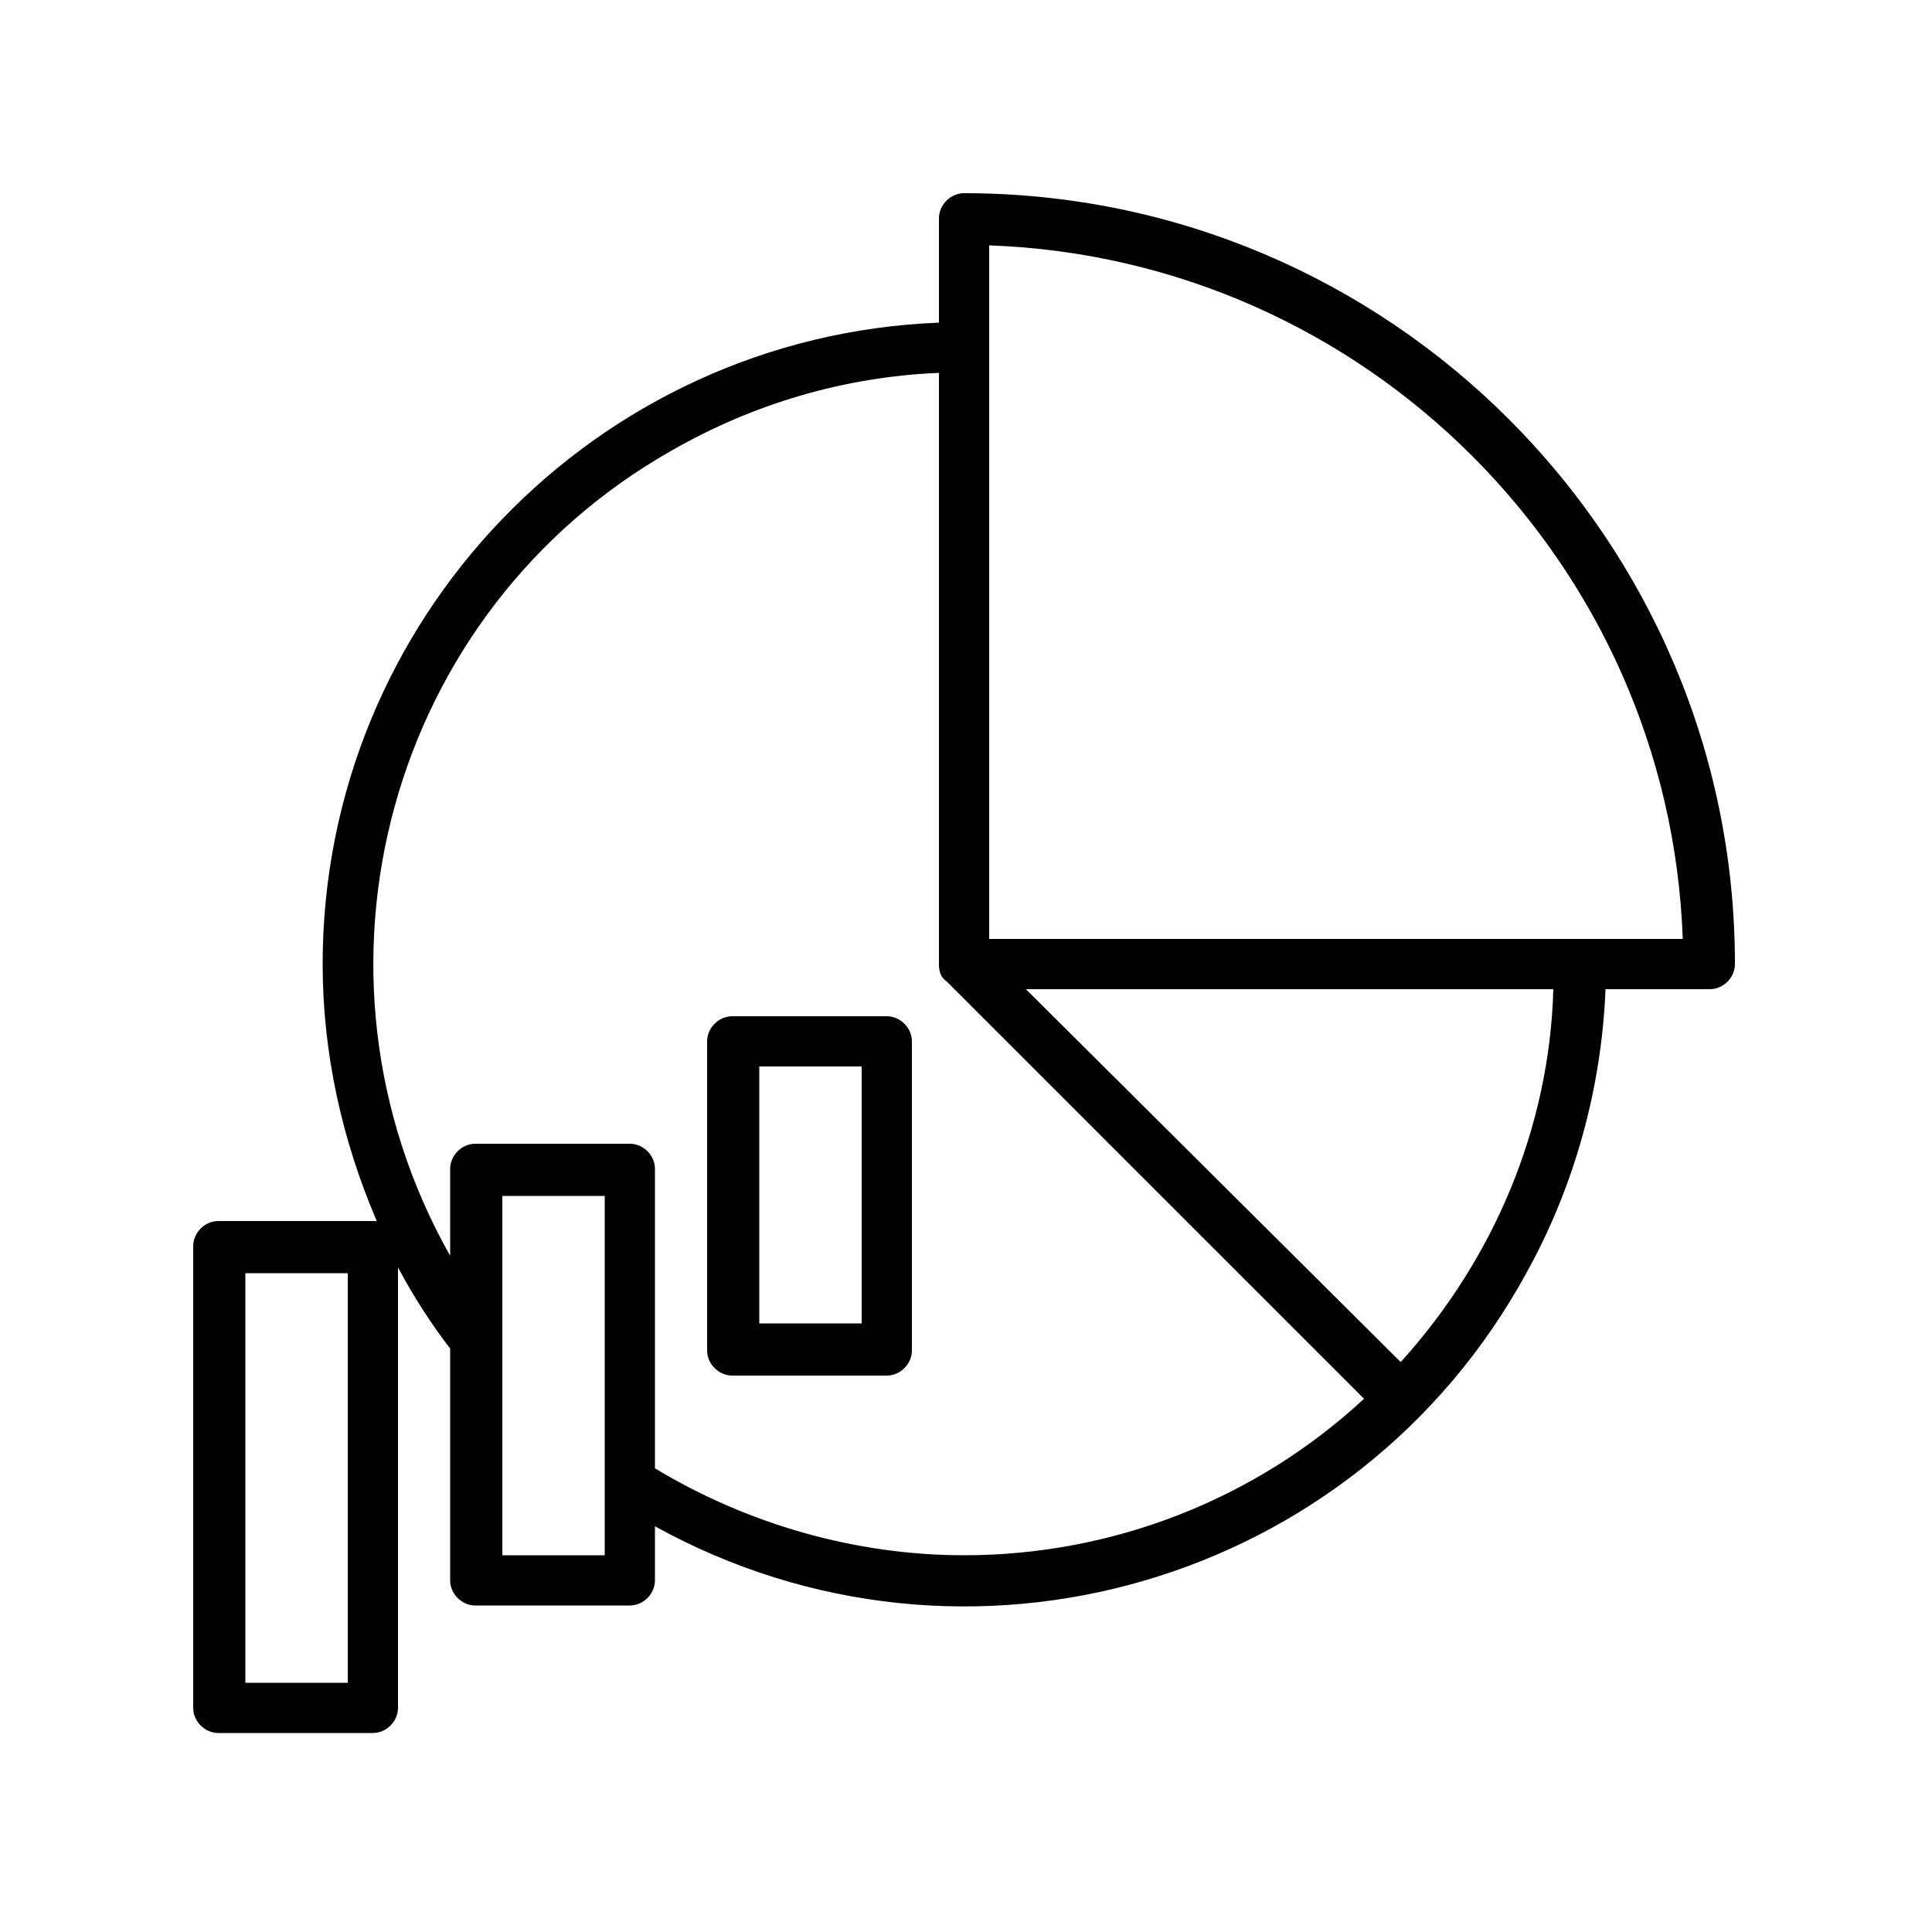 <?xml version="1.0" encoding="utf-8"?>
<!-- Generator: Adobe Illustrator 25.0.1, SVG Export Plug-In . SVG Version: 6.00 Build 0)  -->
<svg version="1.1" id="Layer_1" xmlns="http://www.w3.org/2000/svg" xmlns:xlink="http://www.w3.org/1999/xlink" x="0px" y="0px"
	 viewBox="0 0 100 100" style="enable-background:new 0 0 100 100;" xml:space="preserve">
<g>
	<path d="M49.9,10c-0.7,0-1.3,0.6-1.3,1.3v5.4c-17.8,0.7-31.9,15.4-31.9,33.2c0,4.6,1,9.1,2.8,13.3c-0.1,0-0.1,0-0.2,0h-8
		c-0.7,0-1.3,0.6-1.3,1.3v23.9c0,0.7,0.6,1.3,1.3,1.3h8c0.7,0,1.3-0.6,1.3-1.3V65.6c0.8,1.5,1.7,2.9,2.7,4.2v12
		c0,0.7,0.6,1.3,1.3,1.3h8c0.7,0,1.3-0.6,1.3-1.3v-2.8C50,87.9,70.2,82,79,65.9c2.5-4.5,3.9-9.6,4.1-14.7h5.4c0.7,0,1.3-0.6,1.3-1.3
		C89.8,27.9,71.9,10,49.9,10z M18,87.1h-5.3V65.9H18V87.1z M31.3,80.5H26V61.9h5.3V80.5z M49.9,80.5c-5.6,0-11.2-1.6-16-4.5V60.5
		c0-0.7-0.6-1.3-1.3-1.3h-8c-0.7,0-1.3,0.6-1.3,1.3V65C15,50.3,20.1,31.6,34.8,23.3c4.2-2.4,8.9-3.8,13.8-4v30.6
		c0,0.4,0.1,0.7,0.4,0.9l21.6,21.6C65,77.6,57.6,80.5,49.9,80.5z M72.5,70.5L53.1,51.2h27.3C80.2,58.4,77.3,65.2,72.5,70.5z
		 M51.2,48.6V12.7c19.5,0.7,35.2,16.4,35.9,35.9H51.2z"/>
	<path d="M45.9,52.6h-8c-0.7,0-1.3,0.6-1.3,1.3v16c0,0.7,0.6,1.3,1.3,1.3h8c0.7,0,1.3-0.6,1.3-1.3v-16
		C47.2,53.2,46.6,52.6,45.9,52.6z M44.6,68.5h-5.3V55.2h5.3V68.5z"/>
</g>
</svg>
